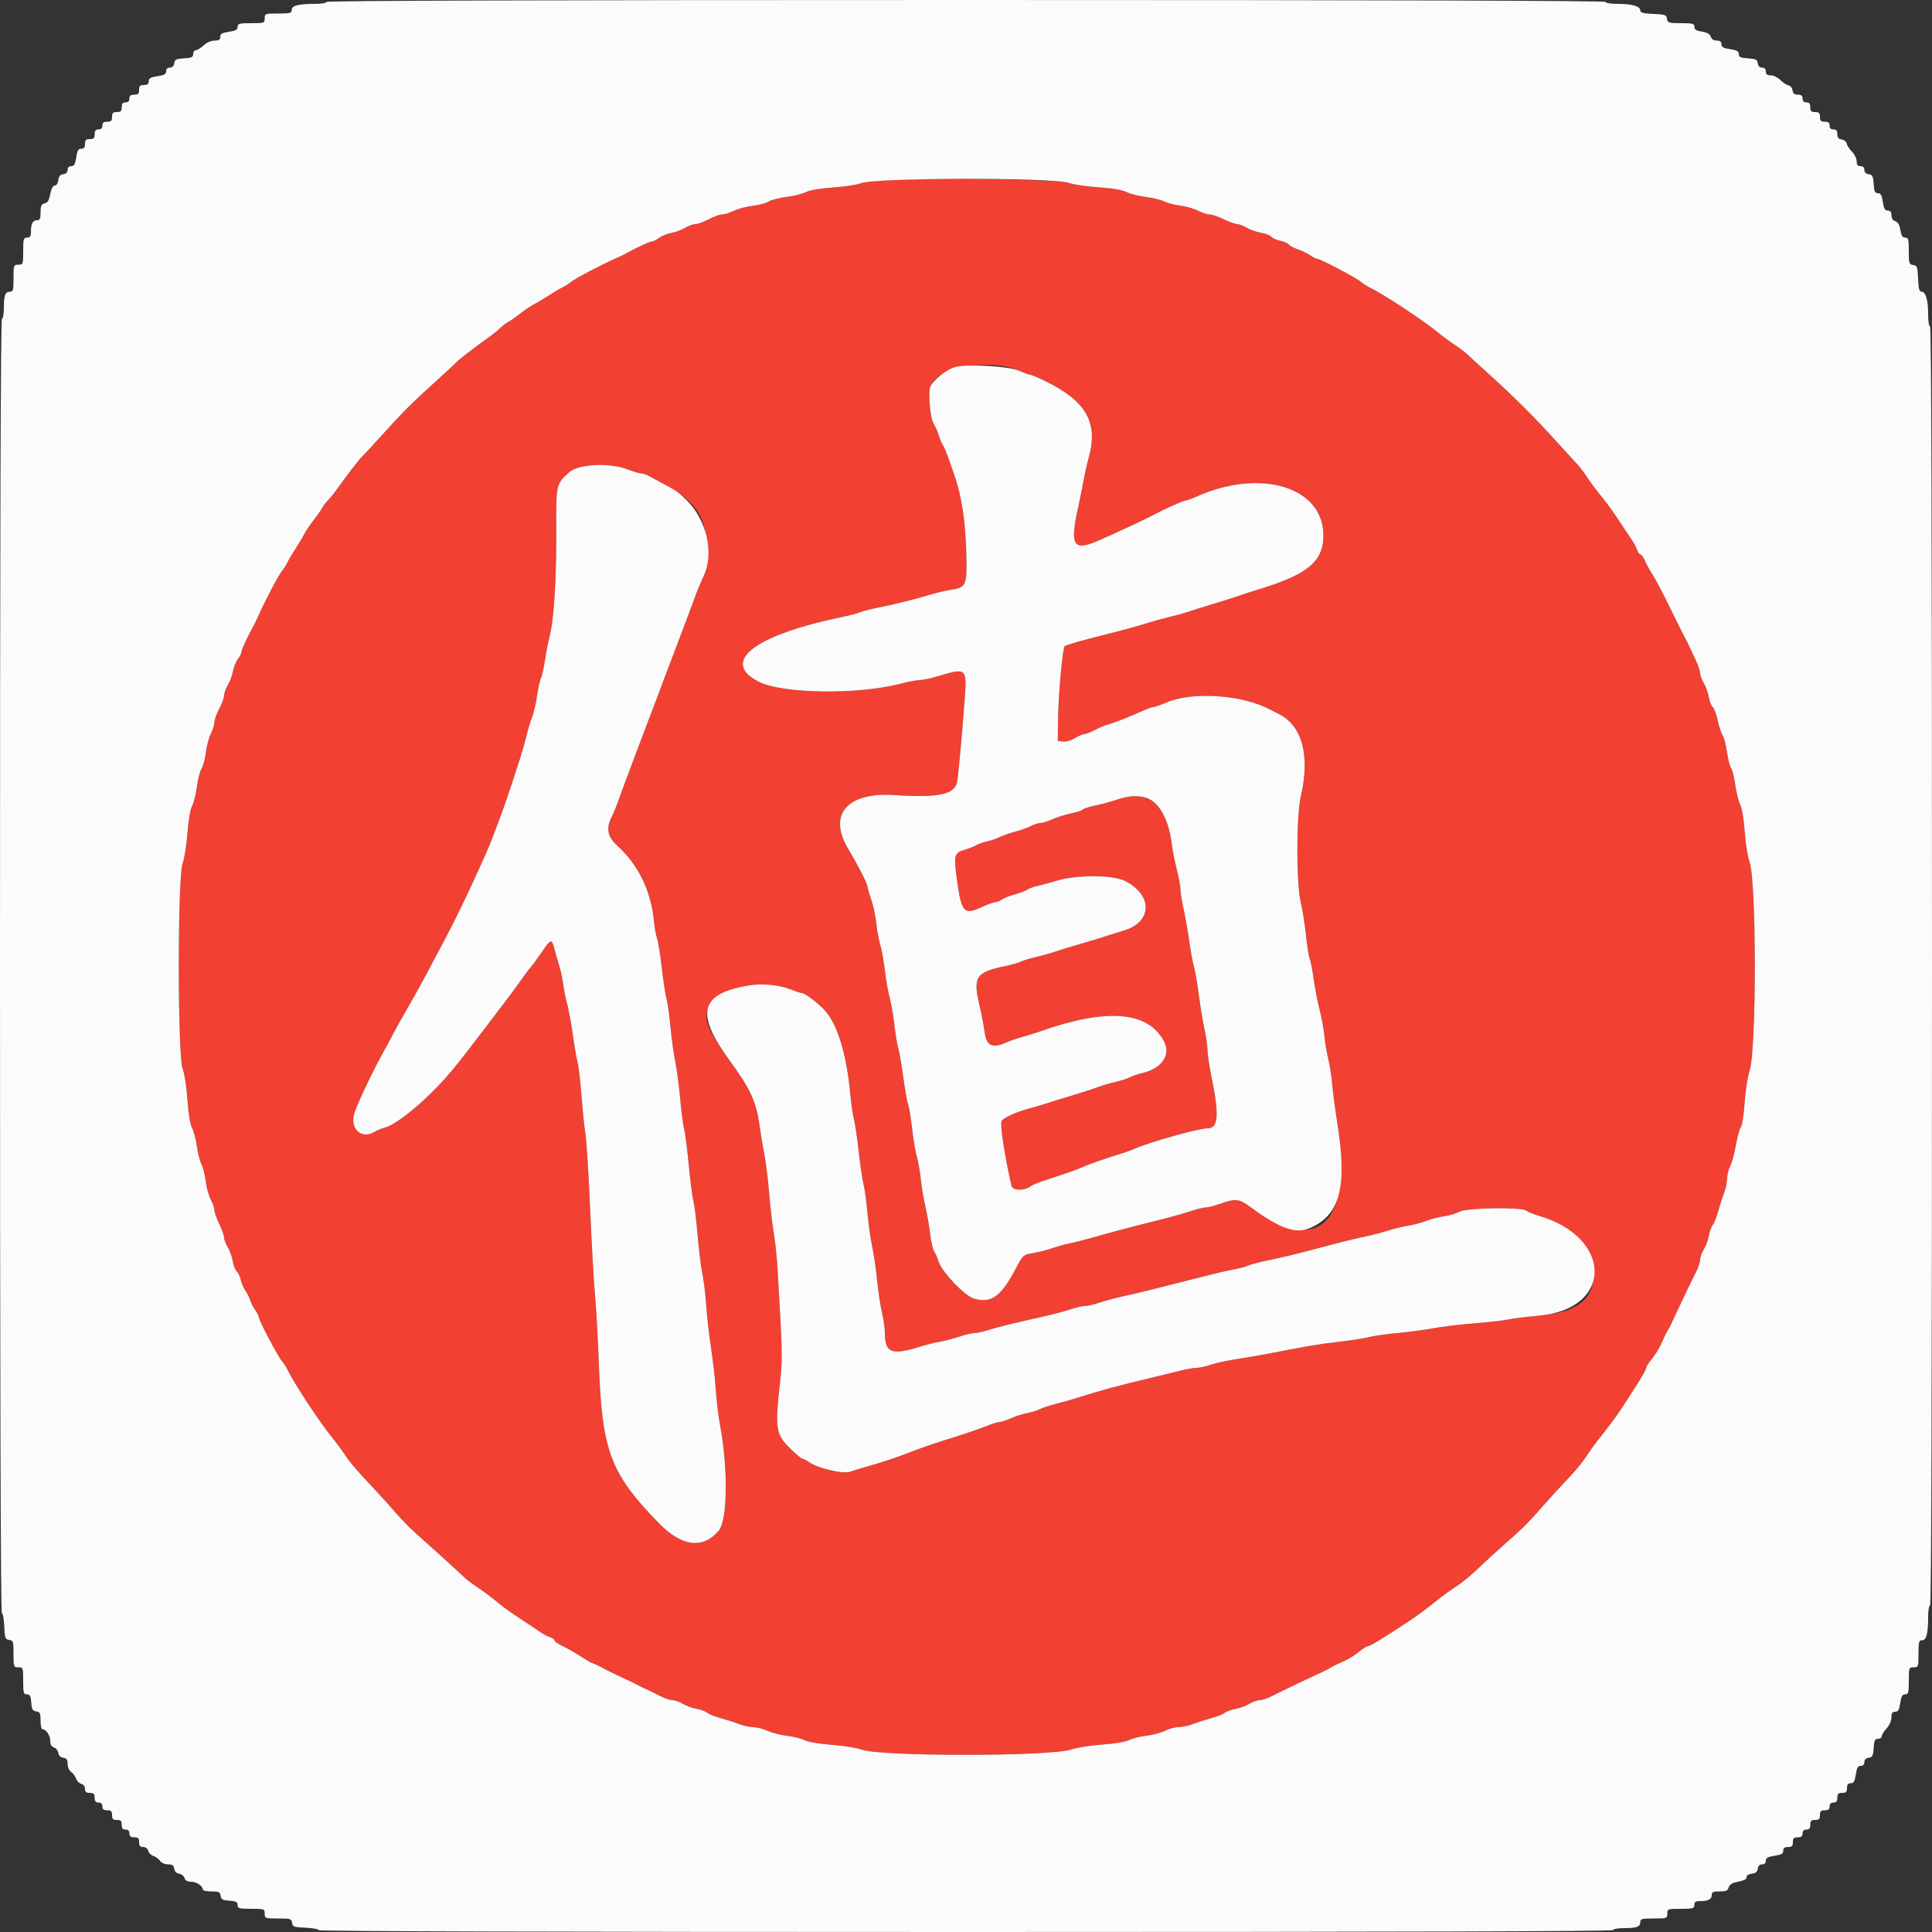 <svg id="svg" version="1.1" xmlns="http://www.w3.org/2000/svg" xmlns:xlink="http://www.w3.org/1999/xlink" width="48" height="48" viewBox="0 0 400 400"><rect x="0" y="0" width="400" height="400" fill="#333333" stroke="none"/><g id="svgg"><path id="path0" d="M187.000 37.174 C 182.047 37.336,178.982 37.608,178.200 37.955 C 177.540 38.248,174.999 38.631,172.553 38.806 C 169.806 39.003,167.626 39.373,166.851 39.774 C 166.161 40.130,164.361 40.577,162.852 40.767 C 161.342 40.957,159.678 41.387,159.153 41.724 C 158.629 42.060,157.120 42.463,155.800 42.619 C 154.480 42.775,152.732 43.240,151.916 43.652 C 151.100 44.063,150.018 44.400,149.513 44.400 C 149.007 44.400,147.748 44.850,146.715 45.400 C 145.682 45.950,144.445 46.400,143.966 46.400 C 143.486 46.400,142.533 46.745,141.847 47.166 C 141.161 47.588,139.880 48.064,139.000 48.224 C 138.120 48.385,136.971 48.850,136.446 49.258 C 135.921 49.666,135.246 50.000,134.946 50.000 C 134.485 50.000,131.830 51.232,129.600 52.480 C 129.270 52.665,128.370 53.099,127.600 53.445 C 123.914 55.103,119.038 57.682,118.072 58.486 C 117.703 58.793,116.950 59.263,116.400 59.529 C 115.850 59.795,114.590 60.543,113.600 61.191 C 112.610 61.840,111.260 62.644,110.600 62.979 C 109.940 63.314,108.590 64.221,107.600 64.994 C 106.610 65.768,105.530 66.522,105.200 66.670 C 104.870 66.819,104.211 67.314,103.735 67.770 C 103.259 68.227,102.449 68.906,101.935 69.281 C 97.249 72.692,95.276 74.207,94.564 74.940 C 94.104 75.413,92.034 77.328,89.964 79.197 C 85.246 83.454,83.454 85.246,79.197 89.964 C 77.328 92.034,75.413 94.104,74.940 94.564 C 74.207 95.276,72.692 97.249,69.281 101.935 C 68.906 102.449,68.227 103.259,67.770 103.735 C 67.314 104.211,66.819 104.870,66.670 105.200 C 66.522 105.530,65.768 106.610,64.994 107.600 C 64.221 108.590,63.314 109.940,62.979 110.600 C 62.644 111.260,61.840 112.610,61.191 113.600 C 60.543 114.590,59.795 115.850,59.529 116.400 C 59.263 116.950,58.793 117.703,58.486 118.072 C 57.682 119.038,55.103 123.914,53.445 127.600 C 53.099 128.370,52.665 129.270,52.480 129.600 C 51.232 131.830,50.000 134.485,50.000 134.946 C 50.000 135.246,49.666 135.921,49.258 136.446 C 48.850 136.971,48.385 138.120,48.224 139.000 C 48.064 139.880,47.588 141.161,47.166 141.847 C 46.745 142.533,46.400 143.486,46.400 143.966 C 46.400 144.445,45.950 145.682,45.400 146.715 C 44.850 147.748,44.400 149.007,44.400 149.513 C 44.400 150.018,44.063 151.100,43.652 151.916 C 43.240 152.732,42.775 154.480,42.619 155.800 C 42.463 157.120,42.060 158.629,41.724 159.153 C 41.387 159.678,40.957 161.342,40.767 162.852 C 40.577 164.361,40.130 166.161,39.774 166.851 C 39.374 167.623,39.000 169.816,38.801 172.553 C 38.623 174.999,38.171 177.810,37.798 178.800 C 36.763 181.543,36.761 218.483,37.796 221.200 C 38.188 222.231,38.616 224.981,38.798 227.637 C 38.996 230.545,39.353 232.736,39.755 233.514 C 40.108 234.196,40.561 235.910,40.761 237.324 C 40.961 238.738,41.389 240.413,41.711 241.047 C 42.034 241.681,42.428 243.267,42.587 244.572 C 42.746 245.876,43.219 247.584,43.638 248.366 C 44.057 249.148,44.402 250.151,44.404 250.594 C 44.406 251.037,44.850 252.300,45.391 253.400 C 45.932 254.500,46.381 255.760,46.389 256.200 C 46.397 256.640,46.741 257.555,47.155 258.233 C 47.569 258.912,48.032 260.206,48.185 261.110 C 48.338 262.014,48.707 262.957,49.006 263.205 C 49.304 263.452,49.673 264.228,49.824 264.928 C 49.976 265.627,50.413 266.650,50.797 267.200 C 51.181 267.750,51.632 268.650,51.800 269.200 C 51.968 269.750,52.441 270.678,52.852 271.262 C 53.264 271.846,53.600 272.523,53.600 272.767 C 53.600 273.375,57.523 280.808,58.367 281.800 C 58.741 282.240,59.266 283.050,59.533 283.600 C 60.912 286.436,66.146 294.418,68.582 297.400 C 69.481 298.500,70.753 300.206,71.408 301.192 C 72.582 302.957,73.856 304.437,77.800 308.617 C 78.900 309.783,80.784 311.876,81.987 313.268 C 83.190 314.661,85.080 316.593,86.187 317.562 C 88.564 319.644,94.975 325.454,96.166 326.606 C 96.625 327.050,97.810 327.946,98.800 328.598 C 99.790 329.250,101.500 330.516,102.600 331.412 C 104.654 333.084,105.032 333.355,108.800 335.851 C 110.010 336.652,111.453 337.618,112.008 337.998 C 112.562 338.377,113.417 338.815,113.908 338.971 C 114.398 339.126,114.800 339.428,114.800 339.641 C 114.800 339.854,115.565 340.384,116.500 340.818 C 117.435 341.253,119.010 342.144,120.000 342.798 C 120.990 343.452,122.070 344.095,122.400 344.226 C 123.453 344.646,124.582 345.183,125.200 345.560 C 125.530 345.761,127.060 346.506,128.600 347.216 C 130.140 347.926,131.670 348.664,132.000 348.856 C 132.330 349.049,133.050 349.401,133.600 349.639 C 134.150 349.877,135.437 350.505,136.459 351.036 C 137.481 351.566,138.720 352.000,139.212 352.000 C 139.703 352.000,140.667 352.338,141.353 352.751 C 142.039 353.165,143.320 353.630,144.200 353.785 C 145.080 353.941,146.070 354.304,146.400 354.593 C 146.730 354.883,147.990 355.390,149.200 355.721 C 150.410 356.052,152.120 356.603,153.000 356.944 C 153.880 357.286,155.195 357.573,155.922 357.582 C 156.649 357.592,157.999 357.938,158.922 358.352 C 159.845 358.765,161.680 359.234,163.000 359.393 C 164.319 359.552,165.935 359.959,166.589 360.298 C 167.282 360.656,169.621 361.050,172.189 361.241 C 174.615 361.421,177.410 361.871,178.400 362.240 C 182.297 363.693,217.627 363.673,221.767 362.215 C 222.848 361.835,225.728 361.378,228.167 361.202 C 230.813 361.010,233.089 360.628,233.814 360.254 C 234.482 359.909,236.102 359.504,237.414 359.353 C 238.726 359.202,240.427 358.746,241.194 358.339 C 241.961 357.933,243.221 357.592,243.994 357.582 C 244.767 357.573,246.120 357.286,247.000 356.944 C 247.880 356.603,249.590 356.052,250.800 355.721 C 252.010 355.390,253.270 354.890,253.600 354.610 C 253.930 354.330,254.920 353.973,255.800 353.817 C 256.680 353.661,257.961 353.188,258.647 352.766 C 259.333 352.345,260.299 352.000,260.793 352.000 C 261.287 352.000,262.346 351.660,263.146 351.244 C 264.500 350.539,271.743 347.079,274.000 346.058 C 274.550 345.809,275.270 345.429,275.600 345.213 C 275.930 344.996,276.830 344.549,277.600 344.218 C 279.216 343.523,280.142 342.958,281.728 341.700 C 282.351 341.205,283.052 340.800,283.286 340.800 C 283.519 340.800,284.906 340.035,286.368 339.100 C 287.831 338.165,289.309 337.220,289.654 337.000 C 292.383 335.258,294.156 334.002,296.372 332.242 C 297.787 331.119,299.337 329.930,299.818 329.600 C 300.299 329.270,301.392 328.523,302.246 327.939 C 303.101 327.356,304.898 325.826,306.241 324.539 C 307.583 323.253,310.013 321.031,311.641 319.602 C 315.336 316.358,316.358 315.336,319.602 311.641 C 321.031 310.013,323.253 307.583,324.539 306.241 C 325.826 304.898,327.356 303.101,327.939 302.246 C 328.523 301.392,329.270 300.299,329.600 299.818 C 329.930 299.337,331.119 297.787,332.242 296.372 C 334.002 294.156,335.258 292.383,337.000 289.654 C 337.220 289.309,338.165 287.831,339.100 286.368 C 340.035 284.906,340.800 283.519,340.800 283.286 C 340.800 283.052,341.205 282.351,341.700 281.728 C 342.958 280.142,343.523 279.216,344.218 277.600 C 344.549 276.830,344.996 275.930,345.213 275.600 C 345.429 275.270,345.809 274.550,346.058 274.000 C 347.079 271.743,350.539 264.500,351.244 263.146 C 351.660 262.346,352.000 261.287,352.000 260.793 C 352.000 260.299,352.345 259.333,352.766 258.647 C 353.188 257.961,353.661 256.680,353.817 255.800 C 353.973 254.920,354.330 253.930,354.610 253.600 C 354.890 253.270,355.390 252.010,355.721 250.800 C 356.052 249.590,356.603 247.880,356.944 247.000 C 357.286 246.120,357.574 244.770,357.585 244.000 C 357.596 243.230,357.885 242.062,358.228 241.405 C 358.571 240.748,359.097 238.802,359.397 237.080 C 359.698 235.358,360.159 233.690,360.422 233.373 C 360.686 233.056,361.041 230.757,361.212 228.265 C 361.383 225.773,361.835 222.848,362.215 221.767 C 363.684 217.595,363.682 182.335,362.213 178.400 C 361.843 177.410,361.399 174.615,361.227 172.189 C 361.039 169.555,360.662 167.293,360.289 166.571 C 359.945 165.907,359.483 164.057,359.262 162.459 C 359.040 160.861,358.654 159.306,358.403 159.004 C 358.153 158.702,357.774 157.233,357.563 155.741 C 357.352 154.248,356.934 152.654,356.635 152.198 C 356.336 151.741,355.881 150.354,355.624 149.115 C 355.367 147.875,354.910 146.657,354.609 146.408 C 354.309 146.158,353.938 145.214,353.785 144.310 C 353.632 143.406,353.169 142.112,352.755 141.433 C 352.341 140.755,352.002 139.843,352.001 139.406 C 352.001 138.969,351.572 137.709,351.049 136.606 C 350.525 135.503,349.897 134.150,349.652 133.600 C 349.406 133.050,349.040 132.330,348.838 132.000 C 348.636 131.670,347.262 128.916,345.785 125.881 C 344.307 122.845,342.669 119.729,342.144 118.955 C 341.619 118.182,340.931 116.930,340.615 116.174 C 340.299 115.418,339.864 114.800,339.647 114.800 C 339.431 114.800,339.126 114.398,338.971 113.908 C 338.815 113.417,338.379 112.562,338.001 112.008 C 337.624 111.453,336.974 110.478,336.557 109.840 C 336.141 109.203,335.530 108.284,335.200 107.800 C 334.870 107.316,334.250 106.397,333.822 105.760 C 333.395 105.122,332.311 103.700,331.414 102.600 C 330.517 101.500,329.250 99.790,328.598 98.800 C 327.946 97.810,327.050 96.624,326.606 96.165 C 326.163 95.706,324.272 93.636,322.405 91.565 C 318.065 86.751,313.201 81.892,308.425 77.596 C 306.348 75.728,304.278 73.837,303.825 73.394 C 303.371 72.950,302.190 72.054,301.200 71.402 C 300.210 70.750,298.500 69.481,297.400 68.582 C 294.418 66.146,286.436 60.912,283.600 59.533 C 283.050 59.266,282.240 58.741,281.800 58.367 C 280.808 57.523,273.375 53.600,272.767 53.600 C 272.523 53.600,271.846 53.265,271.262 52.856 C 270.678 52.446,269.539 51.897,268.732 51.635 C 267.925 51.373,267.063 50.917,266.818 50.621 C 266.572 50.326,265.766 49.970,265.026 49.831 C 264.286 49.692,263.472 49.328,263.217 49.021 C 262.962 48.714,261.999 48.339,261.077 48.189 C 260.155 48.039,258.839 47.574,258.153 47.158 C 257.467 46.741,256.567 46.398,256.153 46.396 C 255.739 46.394,254.500 45.950,253.400 45.409 C 252.300 44.868,250.988 44.419,250.484 44.413 C 249.980 44.406,248.881 44.050,248.042 43.621 C 247.203 43.193,245.545 42.719,244.358 42.567 C 243.171 42.415,241.674 42.025,241.031 41.699 C 240.387 41.374,238.677 40.958,237.231 40.775 C 235.784 40.593,233.986 40.136,233.235 39.760 C 232.356 39.320,230.295 38.972,227.435 38.780 C 224.996 38.617,222.280 38.220,221.400 37.898 C 219.490 37.199,199.272 36.774,187.000 37.174 M210.992 76.755 C 212.042 77.220,213.090 77.600,213.319 77.600 C 213.549 77.600,214.921 78.177,216.368 78.882 C 224.916 83.044,227.426 87.475,225.394 94.813 C 225.061 96.016,224.596 98.080,224.360 99.400 C 224.124 100.720,223.575 103.427,223.140 105.416 C 221.494 112.940,222.259 114.155,227.277 111.986 C 230.324 110.668,237.288 107.438,238.500 106.780 C 240.854 105.502,245.058 103.600,245.529 103.600 C 245.776 103.600,246.748 103.254,247.689 102.832 C 260.997 96.856,274.000 100.814,274.000 110.841 C 274.000 116.293,270.704 118.992,260.200 122.141 C 259.320 122.405,257.790 122.905,256.800 123.253 C 255.810 123.600,253.380 124.374,251.400 124.971 C 249.420 125.569,246.990 126.328,246.000 126.659 C 245.010 126.990,243.210 127.489,242.000 127.769 C 240.790 128.048,238.900 128.566,237.800 128.919 C 235.658 129.607,232.802 130.386,228.000 131.592 C 224.160 132.556,220.887 133.499,220.459 133.763 C 220.004 134.044,219.127 143.579,219.057 149.000 L 219.000 153.400 220.108 153.527 C 220.731 153.599,221.804 153.292,222.556 152.827 C 223.292 152.372,224.150 152.000,224.463 152.000 C 224.775 152.000,225.744 151.623,226.615 151.161 C 227.487 150.700,228.740 150.177,229.400 149.999 C 230.697 149.650,234.009 148.346,236.644 147.148 C 237.548 146.736,238.498 146.400,238.756 146.400 C 239.013 146.400,240.261 145.964,241.528 145.430 C 247.002 143.126,257.214 143.835,263.000 146.921 C 263.440 147.155,264.284 147.592,264.877 147.891 C 269.635 150.296,271.265 156.530,269.317 164.874 C 268.371 168.927,268.367 182.982,269.311 186.830 C 269.666 188.276,270.142 191.268,270.368 193.479 C 270.595 195.689,270.952 197.947,271.161 198.497 C 271.370 199.048,271.750 201.006,272.005 202.849 C 272.260 204.692,272.797 207.460,273.199 209.000 C 273.600 210.540,274.045 212.970,274.187 214.400 C 274.330 215.830,274.695 217.990,274.998 219.200 C 275.302 220.410,275.667 222.750,275.809 224.400 C 275.951 226.050,276.416 229.599,276.843 232.286 C 280.167 253.223,273.023 260.253,258.917 249.925 C 256.530 248.177,255.836 248.096,252.696 249.200 C 251.444 249.640,250.056 250.000,249.612 250.000 C 249.167 250.000,247.767 250.341,246.502 250.757 C 244.298 251.482,242.660 251.924,236.000 253.590 C 232.663 254.425,229.497 255.278,225.600 256.392 C 224.170 256.801,222.370 257.251,221.600 257.391 C 220.830 257.531,219.210 257.977,218.000 258.383 C 216.790 258.789,214.902 259.274,213.805 259.460 C 211.818 259.798,211.802 259.813,210.205 262.831 C 207.206 268.494,205.172 269.918,201.605 268.849 C 199.712 268.282,195.054 263.388,194.344 261.221 C 194.088 260.440,193.653 259.440,193.377 259.000 C 193.101 258.560,192.750 257.030,192.597 255.600 C 192.443 254.170,191.992 251.560,191.595 249.800 C 191.198 248.040,190.759 245.430,190.620 244.000 C 190.481 242.570,190.116 240.500,189.809 239.400 C 189.503 238.300,189.061 235.659,188.827 233.530 C 188.594 231.402,188.230 229.205,188.018 228.648 C 187.806 228.090,187.361 225.602,187.029 223.117 C 186.697 220.633,186.238 217.970,186.009 217.200 C 185.779 216.430,185.407 214.187,185.182 212.215 C 184.957 210.243,184.519 207.723,184.208 206.615 C 183.898 205.507,183.453 202.980,183.220 201.000 C 182.986 199.020,182.550 196.590,182.251 195.600 C 181.952 194.610,181.578 192.582,181.421 191.094 C 181.264 189.605,180.790 187.405,180.367 186.204 C 179.945 185.003,179.596 183.790,179.591 183.510 C 179.581 182.922,177.635 179.127,175.603 175.733 C 171.354 168.635,175.384 163.963,185.200 164.609 C 194.306 165.207,197.667 164.501,198.158 161.885 C 198.391 160.646,199.150 152.472,199.661 145.696 C 200.234 138.111,200.305 138.183,194.058 140.043 C 192.660 140.459,191.029 140.800,190.433 140.800 C 189.838 140.800,188.012 141.147,186.375 141.571 C 177.555 143.855,162.035 143.641,157.134 141.167 C 149.016 137.069,156.067 131.536,174.200 127.777 C 175.740 127.457,177.496 126.995,178.103 126.748 C 178.709 126.502,180.419 126.065,181.903 125.778 C 185.054 125.167,188.750 124.247,192.400 123.165 C 193.830 122.741,195.776 122.281,196.723 122.142 C 200.041 121.657,200.218 121.272,200.073 114.885 C 199.915 107.964,199.097 102.589,197.536 98.200 C 197.301 97.540,196.770 96.029,196.356 94.843 C 195.942 93.657,195.446 92.487,195.254 92.243 C 195.062 91.999,194.674 91.080,194.391 90.200 C 194.109 89.320,193.612 88.189,193.285 87.687 C 192.631 86.681,192.152 81.844,192.550 80.258 C 193.581 76.147,204.800 74.016,210.992 76.755 M130.000 97.200 C 131.116 97.640,132.338 98.003,132.715 98.006 C 133.092 98.009,133.850 98.266,134.400 98.576 C 134.950 98.886,136.120 99.517,137.000 99.979 C 143.813 103.552,146.097 106.762,146.324 113.085 C 146.465 116.991,146.379 117.793,145.666 119.285 C 145.215 120.228,144.549 121.810,144.186 122.800 C 142.705 126.836,141.214 130.795,138.952 136.698 C 138.382 138.184,137.583 140.300,137.176 141.400 C 136.457 143.343,135.596 145.616,133.386 151.400 C 132.798 152.940,131.983 155.100,131.576 156.200 C 131.169 157.300,130.359 159.460,129.776 161.000 C 129.193 162.540,128.393 164.720,127.997 165.845 C 127.601 166.970,126.990 168.447,126.638 169.126 C 125.439 171.445,125.775 173.253,127.736 175.028 C 132.161 179.033,134.774 184.392,135.399 190.737 C 135.536 192.133,135.822 193.732,136.035 194.292 C 136.248 194.851,136.686 197.579,137.010 200.354 C 137.333 203.129,137.778 206.025,137.997 206.790 C 138.216 207.554,138.582 210.164,138.809 212.590 C 139.036 215.015,139.485 218.260,139.806 219.800 C 140.127 221.340,140.582 224.760,140.817 227.400 C 141.052 230.040,141.419 232.866,141.632 233.680 C 141.845 234.494,142.281 237.878,142.600 241.200 C 142.919 244.522,143.357 247.906,143.573 248.720 C 143.789 249.534,144.168 252.630,144.415 255.600 C 144.662 258.570,145.106 262.170,145.403 263.600 C 145.699 265.030,146.060 268.000,146.205 270.200 C 146.349 272.400,146.799 276.360,147.204 279.000 C 147.608 281.640,148.059 285.600,148.205 287.800 C 148.351 290.000,148.724 293.145,149.033 294.788 C 150.791 304.135,150.654 314.828,148.747 316.999 C 145.427 320.780,141.116 320.194,136.369 315.315 C 126.421 305.090,124.669 300.484,124.003 282.800 C 123.783 276.970,123.419 270.382,123.194 268.159 C 122.969 265.936,122.523 258.106,122.204 250.759 C 121.885 243.412,121.447 236.320,121.231 235.000 C 121.015 233.680,120.643 230.080,120.405 227.000 C 120.167 223.920,119.797 220.745,119.582 219.944 C 119.368 219.143,118.920 216.546,118.587 214.174 C 118.254 211.801,117.730 208.947,117.422 207.830 C 117.115 206.714,116.749 204.900,116.610 203.800 C 116.471 202.700,116.107 200.990,115.801 200.000 C 115.495 199.010,115.047 197.435,114.807 196.500 C 114.241 194.302,114.037 194.349,112.184 197.100 C 111.332 198.365,110.357 199.702,110.017 200.071 C 109.678 200.439,108.950 201.392,108.400 202.187 C 107.437 203.579,105.861 205.725,104.572 207.400 C 104.233 207.840,102.571 210.025,100.878 212.256 C 94.164 221.103,92.484 223.130,89.157 226.400 C 85.383 230.110,81.463 233.030,79.714 233.436 C 79.101 233.579,78.185 233.954,77.678 234.271 C 74.842 236.043,72.308 233.713,73.404 230.343 C 74.093 228.226,77.417 221.283,79.601 217.400 C 80.219 216.300,81.091 214.680,81.537 213.800 C 81.983 212.920,83.241 210.670,84.331 208.800 C 85.422 206.930,87.075 203.960,88.006 202.200 C 88.936 200.440,90.565 197.380,91.625 195.400 C 94.160 190.664,96.396 186.062,99.495 179.200 C 101.398 174.988,101.270 175.304,103.855 168.400 C 104.391 166.970,105.352 164.180,105.992 162.200 C 106.632 160.220,107.448 157.700,107.806 156.600 C 108.164 155.500,108.719 153.520,109.038 152.200 C 109.357 150.880,109.876 149.170,110.191 148.400 C 110.507 147.630,110.957 145.674,111.193 144.053 C 111.429 142.433,111.792 140.789,112.000 140.400 C 112.208 140.011,112.577 138.367,112.820 136.747 C 113.063 135.126,113.525 132.757,113.846 131.483 C 114.705 128.077,115.213 119.772,115.165 109.888 C 115.119 100.203,115.120 100.195,117.936 97.706 C 119.820 96.041,126.363 95.766,130.000 97.200 M231.200 165.574 C 229.990 165.985,227.968 166.531,226.707 166.788 C 225.446 167.044,224.318 167.410,224.200 167.600 C 224.082 167.790,222.983 168.154,221.756 168.409 C 220.530 168.664,218.778 169.212,217.863 169.627 C 216.949 170.043,215.840 170.387,215.400 170.394 C 214.960 170.400,214.060 170.687,213.400 171.032 C 212.740 171.377,211.275 171.901,210.145 172.196 C 209.015 172.491,207.575 172.996,206.945 173.318 C 206.315 173.640,205.170 174.033,204.400 174.191 C 203.630 174.349,202.640 174.696,202.200 174.962 C 201.760 175.228,200.637 175.667,199.704 175.938 C 197.531 176.568,197.411 177.083,198.176 182.511 C 199.079 188.922,199.627 189.495,203.242 187.812 C 204.429 187.260,205.675 186.806,206.011 186.804 C 206.347 186.802,206.982 186.548,207.423 186.239 C 207.863 185.931,209.028 185.466,210.012 185.207 C 210.995 184.947,212.163 184.503,212.606 184.220 C 213.049 183.937,214.039 183.576,214.806 183.418 C 215.573 183.260,217.370 182.775,218.800 182.341 C 222.963 181.076,230.376 181.108,232.937 182.401 C 238.751 185.336,238.584 190.951,232.633 192.672 C 231.735 192.932,230.190 193.417,229.200 193.750 C 228.210 194.083,225.780 194.823,223.800 195.394 C 221.820 195.965,219.390 196.709,218.400 197.046 C 217.410 197.384,215.610 197.885,214.400 198.161 C 213.190 198.436,211.840 198.853,211.400 199.086 C 210.960 199.319,209.524 199.732,208.208 200.003 C 202.070 201.266,201.415 202.217,202.747 207.936 C 203.191 209.841,203.699 212.480,203.877 213.800 C 204.249 216.561,205.470 217.111,208.367 215.825 C 209.155 215.475,210.700 214.942,211.800 214.640 C 212.900 214.337,214.340 213.897,215.000 213.661 C 229.076 208.623,237.772 209.299,241.035 215.684 C 242.469 218.491,240.428 221.327,236.340 222.208 C 235.603 222.366,234.523 222.740,233.941 223.037 C 233.358 223.335,232.008 223.770,230.941 224.003 C 229.873 224.237,228.100 224.765,227.000 225.177 C 225.900 225.588,223.380 226.402,221.400 226.984 C 219.420 227.567,217.260 228.235,216.600 228.469 C 215.940 228.702,214.410 229.154,213.200 229.473 C 210.358 230.223,207.622 231.476,207.365 232.148 C 207.031 233.018,207.980 239.196,209.424 245.548 C 209.653 246.555,212.245 246.559,213.457 245.553 C 213.730 245.326,214.999 244.805,216.277 244.394 C 220.086 243.169,223.348 242.025,224.200 241.614 C 225.237 241.114,229.302 239.687,231.600 239.016 C 232.590 238.727,234.030 238.213,234.800 237.875 C 238.050 236.446,248.193 233.604,250.051 233.601 C 252.278 233.598,252.460 230.771,250.761 222.600 C 250.349 220.620,250.006 218.280,249.998 217.400 C 249.990 216.520,249.720 214.630,249.399 213.200 C 249.078 211.770,248.541 208.530,248.206 206.000 C 247.871 203.471,247.420 200.861,247.204 200.200 C 246.988 199.540,246.543 197.110,246.214 194.800 C 245.885 192.490,245.346 189.430,245.016 188.000 C 244.687 186.570,244.413 184.849,244.408 184.175 C 244.404 183.502,244.056 181.612,243.636 179.975 C 243.216 178.339,242.757 176.010,242.615 174.800 C 241.634 166.439,237.793 163.335,231.200 165.574 M163.674 204.831 C 164.705 205.254,165.752 205.600,166.001 205.600 C 166.597 205.600,169.098 207.448,170.576 208.980 C 173.280 211.786,175.222 217.941,176.008 226.200 C 176.238 228.620,176.597 231.140,176.805 231.800 C 177.013 232.460,177.453 235.430,177.783 238.400 C 178.113 241.370,178.558 244.398,178.772 245.128 C 178.986 245.859,179.352 248.513,179.586 251.027 C 179.820 253.541,180.267 256.724,180.579 258.099 C 180.891 259.475,181.345 262.580,181.588 265.000 C 181.831 267.420,182.290 270.480,182.609 271.800 C 182.927 273.120,183.190 274.938,183.194 275.840 C 183.210 280.142,184.532 280.667,190.600 278.784 C 191.920 278.374,193.720 277.925,194.600 277.785 C 195.480 277.645,197.236 277.186,198.502 276.765 C 199.767 276.344,201.224 276.000,201.738 276.000 C 202.252 276.000,203.556 275.715,204.636 275.368 C 206.534 274.757,209.574 274.012,216.500 272.461 C 218.315 272.055,220.661 271.425,221.714 271.061 C 222.767 270.698,224.065 270.400,224.600 270.400 C 225.135 270.400,226.433 270.102,227.486 269.739 C 228.539 269.375,230.840 268.760,232.600 268.372 C 234.360 267.984,236.610 267.456,237.600 267.198 C 238.590 266.941,241.200 266.284,243.400 265.739 C 245.600 265.194,248.750 264.397,250.400 263.968 C 252.050 263.539,254.313 263.022,255.429 262.818 C 256.545 262.614,257.895 262.256,258.429 262.021 C 258.963 261.786,260.660 261.333,262.200 261.016 C 265.397 260.355,268.955 259.494,273.000 258.400 C 276.771 257.380,280.577 256.442,283.000 255.935 C 284.100 255.705,286.080 255.182,287.400 254.774 C 288.720 254.365,290.610 253.908,291.600 253.759 C 292.590 253.609,294.210 253.176,295.200 252.796 C 296.190 252.417,297.898 251.975,298.995 251.815 C 300.092 251.654,301.532 251.225,302.195 250.861 C 303.680 250.047,315.086 249.880,316.039 250.659 C 316.347 250.912,317.500 251.384,318.600 251.709 C 324.505 253.453,329.352 257.946,329.844 262.132 C 330.599 268.556,327.216 271.645,318.596 272.400 C 316.041 272.624,313.189 272.978,312.257 273.187 C 311.326 273.396,308.141 273.757,305.182 273.990 C 302.222 274.222,298.450 274.672,296.800 274.990 C 295.150 275.307,291.820 275.755,289.400 275.986 C 286.980 276.217,284.319 276.594,283.487 276.825 C 282.655 277.056,279.865 277.492,277.287 277.794 C 272.899 278.309,271.096 278.611,262.700 280.240 C 260.885 280.592,257.863 281.112,255.985 281.395 C 254.107 281.679,251.716 282.201,250.671 282.555 C 249.627 282.910,248.283 283.203,247.686 283.206 C 247.089 283.210,245.520 283.489,244.200 283.828 C 242.880 284.166,240.360 284.782,238.600 285.196 C 231.758 286.807,227.819 287.873,223.000 289.417 C 221.900 289.769,219.936 290.325,218.636 290.651 C 217.336 290.978,215.806 291.481,215.236 291.769 C 214.666 292.057,213.480 292.423,212.600 292.583 C 211.720 292.742,210.245 293.216,209.322 293.636 C 208.399 294.056,207.352 294.400,206.996 294.400 C 206.640 294.400,205.505 294.741,204.474 295.157 C 202.673 295.885,199.407 296.994,195.600 298.170 C 193.187 298.916,190.192 299.963,188.000 300.827 C 185.531 301.800,182.687 302.740,179.600 303.604 C 178.170 304.004,176.565 304.497,176.032 304.700 C 174.621 305.236,169.394 304.029,167.538 302.738 C 166.954 302.332,166.315 302.000,166.117 302.000 C 165.920 302.000,164.826 301.087,163.687 299.972 C 160.536 296.887,160.396 295.894,161.605 285.200 C 161.907 282.524,161.911 279.211,161.619 274.000 C 161.391 269.930,161.104 264.800,160.980 262.600 C 160.857 260.400,160.501 257.070,160.190 255.200 C 159.878 253.330,159.449 249.602,159.235 246.916 C 159.021 244.230,158.571 240.630,158.235 238.916 C 157.900 237.202,157.455 234.540,157.247 233.000 C 156.582 228.082,155.347 225.409,150.979 219.445 C 145.917 212.534,145.219 210.019,147.589 207.248 C 150.303 204.074,158.740 202.807,163.674 204.831 " stroke="none" fill="#f24033" fill-rule="evenodd"></path><path id="path1" d="M67.600 0.400 C 67.600 0.621,66.550 0.800,65.250 0.800 C 61.788 0.800,60.400 1.158,60.400 2.050 C 60.400 2.712,60.071 2.800,57.600 2.800 C 54.880 2.800,54.800 2.829,54.800 3.800 C 54.800 4.771,54.720 4.800,52.000 4.800 C 49.523 4.800,49.200 4.887,49.200 5.555 C 49.200 6.142,48.802 6.369,47.400 6.579 C 45.978 6.792,45.600 7.012,45.600 7.625 C 45.600 8.216,45.321 8.400,44.421 8.400 C 43.717 8.400,42.806 8.803,42.162 9.400 C 41.569 9.950,40.839 10.400,40.542 10.400 C 40.244 10.400,40.000 10.750,40.000 11.178 C 40.000 11.823,39.674 11.977,38.100 12.078 C 36.479 12.182,36.181 12.332,36.072 13.100 C 35.990 13.678,35.668 14.000,35.172 14.000 C 34.682 14.000,34.400 14.276,34.400 14.755 C 34.400 15.342,34.002 15.569,32.600 15.779 C 31.178 15.992,30.800 16.212,30.800 16.825 C 30.800 17.385,30.523 17.600,29.800 17.600 C 29.000 17.600,28.800 17.800,28.800 18.600 C 28.800 19.400,28.600 19.600,27.800 19.600 C 27.067 19.600,26.800 19.813,26.800 20.400 C 26.800 20.933,26.533 21.200,26.000 21.200 C 25.413 21.200,25.200 21.467,25.200 22.200 C 25.200 23.000,25.000 23.200,24.200 23.200 C 23.400 23.200,23.200 23.400,23.200 24.200 C 23.200 25.000,23.000 25.200,22.200 25.200 C 21.467 25.200,21.200 25.413,21.200 26.000 C 21.200 26.533,20.933 26.800,20.400 26.800 C 19.813 26.800,19.600 27.067,19.600 27.800 C 19.600 28.600,19.400 28.800,18.600 28.800 C 17.800 28.800,17.600 29.000,17.600 29.800 C 17.600 30.523,17.385 30.800,16.825 30.800 C 16.212 30.800,15.992 31.178,15.779 32.600 C 15.569 34.002,15.342 34.400,14.755 34.400 C 14.276 34.400,14.000 34.682,14.000 35.172 C 14.000 35.668,13.678 35.990,13.100 36.072 C 12.456 36.164,12.164 36.512,12.073 37.300 C 12.002 37.922,11.701 38.400,11.381 38.400 C 11.070 38.400,10.705 38.895,10.570 39.500 C 10.084 41.684,9.962 41.917,9.187 42.119 C 8.566 42.282,8.400 42.671,8.400 43.963 C 8.400 45.302,8.262 45.600,7.643 45.600 C 6.781 45.600,6.400 46.345,6.400 48.033 C 6.400 48.933,6.217 49.200,5.600 49.200 C 4.876 49.200,4.800 49.467,4.800 52.000 C 4.800 54.720,4.771 54.800,3.800 54.800 C 2.829 54.800,2.800 54.880,2.800 57.600 C 2.800 60.081,2.714 60.400,2.043 60.400 C 1.072 60.400,0.800 61.151,0.800 63.833 C 0.800 65.025,0.620 66.000,0.400 66.000 C 0.134 66.000,0.000 110.933,0.000 200.000 C 0.000 284.790,0.140 334.000,0.382 334.000 C 0.592 334.000,0.817 335.215,0.882 336.700 C 0.989 339.153,1.082 339.412,1.900 339.528 C 2.734 339.646,2.800 339.858,2.800 342.428 C 2.800 345.118,2.830 345.200,3.800 345.200 C 4.771 345.200,4.800 345.280,4.800 348.000 C 4.800 350.506,4.882 350.800,5.577 350.800 C 6.205 350.800,6.378 351.126,6.477 352.500 C 6.579 353.913,6.752 354.222,7.500 354.328 C 8.279 354.438,8.400 354.695,8.400 356.228 C 8.400 357.203,8.567 358.000,8.771 358.000 C 9.525 358.000,10.400 359.290,10.400 360.402 C 10.400 361.182,10.646 361.624,11.175 361.792 C 11.601 361.927,12.006 362.434,12.075 362.919 C 12.154 363.479,12.528 363.847,13.100 363.928 C 13.795 364.027,14.000 364.318,14.000 365.205 C 14.000 365.871,14.313 366.575,14.743 366.877 C 15.151 367.165,15.607 367.786,15.756 368.257 C 15.905 368.728,16.381 369.206,16.813 369.319 C 17.280 369.441,17.600 369.866,17.600 370.363 C 17.600 370.989,17.852 371.200,18.600 371.200 C 19.400 371.200,19.600 371.400,19.600 372.200 C 19.600 372.933,19.813 373.200,20.400 373.200 C 20.933 373.200,21.200 373.467,21.200 374.000 C 21.200 374.587,21.467 374.800,22.200 374.800 C 23.000 374.800,23.200 375.000,23.200 375.800 C 23.200 376.600,23.400 376.800,24.200 376.800 C 25.000 376.800,25.200 377.000,25.200 377.800 C 25.200 378.533,25.413 378.800,26.000 378.800 C 26.533 378.800,26.800 379.067,26.800 379.600 C 26.800 380.187,27.067 380.400,27.800 380.400 C 28.600 380.400,28.800 380.600,28.800 381.400 C 28.800 382.148,29.011 382.400,29.637 382.400 C 30.134 382.400,30.559 382.720,30.681 383.187 C 30.794 383.619,31.272 384.095,31.743 384.244 C 32.214 384.393,32.835 384.849,33.123 385.257 C 33.425 385.687,34.129 386.000,34.795 386.000 C 35.682 386.000,35.973 386.205,36.072 386.900 C 36.153 387.472,36.521 387.846,37.081 387.925 C 37.566 387.994,38.073 388.399,38.208 388.825 C 38.376 389.354,38.818 389.600,39.598 389.600 C 40.710 389.600,42.000 390.475,42.000 391.229 C 42.000 391.433,42.797 391.600,43.772 391.600 C 45.305 391.600,45.562 391.721,45.672 392.500 C 45.778 393.248,46.087 393.421,47.500 393.523 C 48.874 393.622,49.200 393.795,49.200 394.423 C 49.200 395.118,49.494 395.200,52.000 395.200 C 54.720 395.200,54.800 395.229,54.800 396.200 C 54.800 397.170,54.882 397.200,57.572 397.200 C 60.142 397.200,60.354 397.266,60.472 398.100 C 60.588 398.918,60.847 399.011,63.300 399.118 C 64.785 399.183,66.000 399.408,66.000 399.618 C 66.000 399.860,115.210 400.000,200.000 400.000 C 289.067 400.000,334.000 399.866,334.000 399.600 C 334.000 399.380,334.975 399.200,336.167 399.200 C 338.849 399.200,339.600 398.928,339.600 397.957 C 339.600 397.286,339.919 397.200,342.400 397.200 C 345.120 397.200,345.200 397.171,345.200 396.200 C 345.200 395.229,345.280 395.200,348.000 395.200 C 350.533 395.200,350.800 395.124,350.800 394.400 C 350.800 393.783,351.067 393.600,351.967 393.600 C 353.655 393.600,354.400 393.219,354.400 392.357 C 354.400 391.738,354.698 391.600,356.037 391.600 C 357.341 391.600,357.718 391.436,357.885 390.796 C 358.004 390.342,358.554 389.890,359.148 389.758 C 361.277 389.287,361.600 389.135,361.600 388.600 C 361.600 388.299,362.095 387.996,362.700 387.927 C 363.488 387.836,363.836 387.544,363.928 386.900 C 364.010 386.322,364.332 386.000,364.828 386.000 C 365.318 386.000,365.600 385.724,365.600 385.245 C 365.600 384.658,365.998 384.431,367.400 384.221 C 368.822 384.008,369.200 383.788,369.200 383.175 C 369.200 382.615,369.477 382.400,370.200 382.400 C 371.000 382.400,371.200 382.200,371.200 381.400 C 371.200 380.600,371.400 380.400,372.200 380.400 C 372.933 380.400,373.200 380.187,373.200 379.600 C 373.200 379.067,373.467 378.800,374.000 378.800 C 374.587 378.800,374.800 378.533,374.800 377.800 C 374.800 377.000,375.000 376.800,375.800 376.800 C 376.600 376.800,376.800 376.600,376.800 375.800 C 376.800 375.000,377.000 374.800,377.800 374.800 C 378.533 374.800,378.800 374.587,378.800 374.000 C 378.800 373.467,379.067 373.200,379.600 373.200 C 380.187 373.200,380.400 372.933,380.400 372.200 C 380.400 371.400,380.600 371.200,381.400 371.200 C 382.200 371.200,382.400 371.000,382.400 370.200 C 382.400 369.477,382.615 369.200,383.175 369.200 C 383.788 369.200,384.008 368.822,384.221 367.400 C 384.431 365.998,384.658 365.600,385.245 365.600 C 385.724 365.600,386.000 365.318,386.000 364.828 C 386.000 364.332,386.322 364.010,386.900 363.928 C 387.668 363.819,387.818 363.521,387.922 361.900 C 388.023 360.326,388.177 360.000,388.822 360.000 C 389.250 360.000,389.600 359.756,389.600 359.458 C 389.600 359.161,390.050 358.431,390.600 357.838 C 391.197 357.194,391.600 356.283,391.600 355.579 C 391.600 354.679,391.784 354.400,392.375 354.400 C 392.988 354.400,393.208 354.022,393.421 352.600 C 393.631 351.198,393.858 350.800,394.445 350.800 C 395.113 350.800,395.200 350.477,395.200 348.000 C 395.200 345.280,395.229 345.200,396.200 345.200 C 397.171 345.200,397.200 345.120,397.200 342.400 C 397.200 339.929,397.288 339.600,397.950 339.600 C 398.842 339.600,399.200 338.212,399.200 334.750 C 399.200 333.450,399.379 332.400,399.600 332.400 C 399.866 332.400,400.000 288.000,400.000 200.000 C 400.000 112.000,399.866 67.600,399.600 67.600 C 399.375 67.600,399.200 66.475,399.200 65.026 C 399.200 62.104,398.695 60.400,397.828 60.400 C 397.376 60.400,397.209 59.763,397.118 57.700 C 397.011 55.247,396.918 54.988,396.100 54.872 C 395.266 54.754,395.200 54.542,395.200 51.972 C 395.200 49.530,395.111 49.200,394.451 49.200 C 393.889 49.200,393.640 48.808,393.451 47.627 C 393.277 46.540,392.952 45.975,392.400 45.800 C 391.889 45.638,391.600 45.195,391.600 44.573 C 391.600 43.886,391.378 43.600,390.845 43.600 C 390.258 43.600,390.031 43.202,389.821 41.800 C 389.611 40.399,389.384 40.000,388.797 40.000 C 388.182 40.000,388.021 39.651,387.922 38.100 C 387.818 36.479,387.668 36.181,386.900 36.072 C 386.322 35.990,386.000 35.668,386.000 35.172 C 386.000 34.667,385.724 34.400,385.200 34.400 C 384.610 34.400,384.400 34.133,384.400 33.382 C 384.400 32.822,383.964 31.928,383.432 31.396 C 382.900 30.863,382.403 30.106,382.328 29.714 C 382.253 29.321,381.789 28.942,381.296 28.872 C 380.649 28.780,380.400 28.474,380.400 27.772 C 380.400 27.067,380.181 26.800,379.600 26.800 C 379.067 26.800,378.800 26.533,378.800 26.000 C 378.800 25.413,378.533 25.200,377.800 25.200 C 377.000 25.200,376.800 25.000,376.800 24.200 C 376.800 23.400,376.600 23.200,375.800 23.200 C 375.000 23.200,374.800 23.000,374.800 22.200 C 374.800 21.467,374.587 21.200,374.000 21.200 C 373.467 21.200,373.200 20.933,373.200 20.400 C 373.200 19.819,372.933 19.600,372.228 19.600 C 371.526 19.600,371.220 19.351,371.128 18.704 C 371.058 18.211,370.679 17.747,370.286 17.672 C 369.894 17.597,369.137 17.100,368.604 16.568 C 368.072 16.036,367.178 15.600,366.618 15.600 C 365.867 15.600,365.600 15.390,365.600 14.800 C 365.600 14.276,365.333 14.000,364.828 14.000 C 364.332 14.000,364.010 13.678,363.928 13.100 C 363.819 12.332,363.521 12.182,361.900 12.078 C 360.349 11.979,360.000 11.818,360.000 11.203 C 360.000 10.616,359.601 10.389,358.200 10.179 C 356.798 9.969,356.400 9.742,356.400 9.155 C 356.400 8.622,356.114 8.400,355.427 8.400 C 354.805 8.400,354.362 8.111,354.200 7.600 C 354.025 7.048,353.460 6.723,352.373 6.549 C 351.192 6.360,350.800 6.111,350.800 5.549 C 350.800 4.889,350.470 4.800,348.028 4.800 C 345.458 4.800,345.246 4.734,345.128 3.900 C 345.012 3.082,344.753 2.989,342.300 2.882 C 340.237 2.791,339.600 2.624,339.600 2.172 C 339.600 1.305,337.896 0.800,334.974 0.800 C 333.525 0.800,332.400 0.625,332.400 0.400 C 332.400 0.134,288.000 0.000,200.000 0.000 C 112.000 0.000,67.600 0.134,67.600 0.400 M221.400 37.898 C 222.280 38.220,224.996 38.617,227.435 38.780 C 230.295 38.972,232.356 39.320,233.235 39.760 C 233.986 40.136,235.784 40.593,237.231 40.775 C 238.677 40.958,240.387 41.374,241.031 41.699 C 241.674 42.025,243.171 42.415,244.358 42.567 C 245.545 42.719,247.203 43.193,248.042 43.621 C 248.881 44.050,249.980 44.406,250.484 44.413 C 250.988 44.419,252.300 44.868,253.400 45.409 C 254.500 45.950,255.739 46.394,256.153 46.396 C 256.567 46.398,257.467 46.741,258.153 47.158 C 258.839 47.574,260.155 48.039,261.077 48.189 C 261.999 48.339,262.962 48.714,263.217 49.021 C 263.472 49.328,264.286 49.692,265.026 49.831 C 265.766 49.970,266.572 50.326,266.818 50.621 C 267.063 50.917,267.925 51.373,268.732 51.635 C 269.539 51.897,270.678 52.446,271.262 52.856 C 271.846 53.265,272.523 53.600,272.767 53.600 C 273.375 53.600,280.808 57.523,281.800 58.367 C 282.240 58.741,283.050 59.266,283.600 59.533 C 286.436 60.912,294.418 66.146,297.400 68.582 C 298.500 69.481,300.210 70.750,301.200 71.402 C 302.190 72.054,303.371 72.950,303.825 73.394 C 304.278 73.837,306.348 75.728,308.425 77.596 C 313.201 81.892,318.065 86.751,322.405 91.565 C 324.272 93.636,326.163 95.706,326.606 96.165 C 327.050 96.624,327.946 97.810,328.598 98.800 C 329.250 99.790,330.517 101.500,331.414 102.600 C 332.311 103.700,333.395 105.122,333.822 105.760 C 334.250 106.397,334.870 107.316,335.200 107.800 C 335.530 108.284,336.141 109.203,336.557 109.840 C 336.974 110.478,337.624 111.453,338.001 112.008 C 338.379 112.562,338.815 113.417,338.971 113.908 C 339.126 114.398,339.431 114.800,339.647 114.800 C 339.864 114.800,340.299 115.418,340.615 116.174 C 340.931 116.930,341.619 118.182,342.144 118.955 C 342.669 119.729,344.307 122.845,345.785 125.881 C 347.262 128.916,348.636 131.670,348.838 132.000 C 349.040 132.330,349.406 133.050,349.652 133.600 C 349.897 134.150,350.525 135.503,351.049 136.606 C 351.572 137.709,352.001 138.969,352.001 139.406 C 352.002 139.843,352.341 140.755,352.755 141.433 C 353.169 142.112,353.632 143.406,353.785 144.310 C 353.938 145.214,354.309 146.158,354.609 146.408 C 354.910 146.657,355.367 147.875,355.624 149.115 C 355.881 150.354,356.336 151.741,356.635 152.198 C 356.934 152.654,357.352 154.248,357.563 155.741 C 357.774 157.233,358.153 158.702,358.403 159.004 C 358.654 159.306,359.040 160.861,359.262 162.459 C 359.483 164.057,359.945 165.907,360.289 166.571 C 360.662 167.293,361.039 169.555,361.227 172.189 C 361.399 174.615,361.843 177.410,362.213 178.400 C 363.682 182.335,363.684 217.595,362.215 221.767 C 361.835 222.848,361.383 225.773,361.212 228.265 C 361.041 230.757,360.686 233.056,360.422 233.373 C 360.159 233.690,359.698 235.358,359.397 237.080 C 359.097 238.802,358.571 240.748,358.228 241.405 C 357.885 242.062,357.596 243.230,357.585 244.000 C 357.574 244.770,357.286 246.120,356.944 247.000 C 356.603 247.880,356.052 249.590,355.721 250.800 C 355.390 252.010,354.890 253.270,354.610 253.600 C 354.330 253.930,353.973 254.920,353.817 255.800 C 353.661 256.680,353.188 257.961,352.766 258.647 C 352.345 259.333,352.000 260.299,352.000 260.793 C 352.000 261.287,351.660 262.346,351.244 263.146 C 350.539 264.500,347.079 271.743,346.058 274.000 C 345.809 274.550,345.429 275.270,345.213 275.600 C 344.996 275.930,344.549 276.830,344.218 277.600 C 343.523 279.216,342.958 280.142,341.700 281.728 C 341.205 282.351,340.800 283.052,340.800 283.286 C 340.800 283.519,340.035 284.906,339.100 286.368 C 338.165 287.831,337.220 289.309,337.000 289.654 C 335.258 292.383,334.002 294.156,332.242 296.372 C 331.119 297.787,329.930 299.337,329.600 299.818 C 329.270 300.299,328.523 301.392,327.939 302.246 C 327.356 303.101,325.826 304.898,324.539 306.241 C 323.253 307.583,321.031 310.013,319.602 311.641 C 316.358 315.336,315.336 316.358,311.641 319.602 C 310.013 321.031,307.583 323.253,306.241 324.539 C 304.898 325.826,303.101 327.356,302.246 327.939 C 301.392 328.523,300.299 329.270,299.818 329.600 C 299.337 329.930,297.787 331.119,296.372 332.242 C 294.156 334.002,292.383 335.258,289.654 337.000 C 289.309 337.220,287.831 338.165,286.368 339.100 C 284.906 340.035,283.519 340.800,283.286 340.800 C 283.052 340.800,282.351 341.205,281.728 341.700 C 280.142 342.958,279.216 343.523,277.600 344.218 C 276.830 344.549,275.930 344.996,275.600 345.213 C 275.270 345.429,274.550 345.809,274.000 346.058 C 271.743 347.079,264.500 350.539,263.146 351.244 C 262.346 351.660,261.287 352.000,260.793 352.000 C 260.299 352.000,259.333 352.345,258.647 352.766 C 257.961 353.188,256.680 353.661,255.800 353.817 C 254.920 353.973,253.930 354.330,253.600 354.610 C 253.270 354.890,252.010 355.390,250.800 355.721 C 249.590 356.052,247.880 356.603,247.000 356.944 C 246.120 357.286,244.767 357.573,243.994 357.582 C 243.221 357.592,241.961 357.933,241.194 358.339 C 240.427 358.746,238.726 359.202,237.414 359.353 C 236.102 359.504,234.482 359.909,233.814 360.254 C 233.089 360.628,230.813 361.010,228.167 361.202 C 225.728 361.378,222.848 361.835,221.767 362.215 C 217.627 363.673,182.297 363.693,178.400 362.240 C 177.410 361.871,174.615 361.421,172.189 361.241 C 169.621 361.050,167.282 360.656,166.589 360.298 C 165.935 359.959,164.319 359.552,163.000 359.393 C 161.680 359.234,159.845 358.765,158.922 358.352 C 157.999 357.938,156.649 357.592,155.922 357.582 C 155.195 357.573,153.880 357.286,153.000 356.944 C 152.120 356.603,150.410 356.052,149.200 355.721 C 147.990 355.390,146.730 354.883,146.400 354.593 C 146.070 354.304,145.080 353.941,144.200 353.785 C 143.320 353.630,142.039 353.165,141.353 352.751 C 140.667 352.338,139.703 352.000,139.212 352.000 C 138.720 352.000,137.481 351.566,136.459 351.036 C 135.437 350.505,134.150 349.877,133.600 349.639 C 133.050 349.401,132.330 349.049,132.000 348.856 C 131.670 348.664,130.140 347.926,128.600 347.216 C 127.060 346.506,125.530 345.761,125.200 345.560 C 124.582 345.183,123.453 344.646,122.400 344.226 C 122.070 344.095,120.990 343.452,120.000 342.798 C 119.010 342.144,117.435 341.253,116.500 340.818 C 115.565 340.384,114.800 339.854,114.800 339.641 C 114.800 339.428,114.398 339.126,113.908 338.971 C 113.417 338.815,112.562 338.377,112.008 337.998 C 111.453 337.618,110.010 336.652,108.800 335.851 C 105.032 333.355,104.654 333.084,102.600 331.412 C 101.500 330.516,99.790 329.250,98.800 328.598 C 97.810 327.946,96.625 327.050,96.166 326.606 C 94.975 325.454,88.564 319.644,86.187 317.562 C 85.080 316.593,83.190 314.661,81.987 313.268 C 80.784 311.876,78.900 309.783,77.800 308.617 C 73.856 304.437,72.582 302.957,71.408 301.192 C 70.753 300.206,69.481 298.500,68.582 297.400 C 66.146 294.418,60.912 286.436,59.533 283.600 C 59.266 283.050,58.741 282.240,58.367 281.800 C 57.523 280.808,53.600 273.375,53.600 272.767 C 53.600 272.523,53.264 271.846,52.852 271.262 C 52.441 270.678,51.968 269.750,51.800 269.200 C 51.632 268.650,51.181 267.750,50.797 267.200 C 50.413 266.650,49.976 265.627,49.824 264.928 C 49.673 264.228,49.304 263.452,49.006 263.205 C 48.707 262.957,48.338 262.014,48.185 261.110 C 48.032 260.206,47.569 258.912,47.155 258.233 C 46.741 257.555,46.397 256.640,46.389 256.200 C 46.381 255.760,45.932 254.500,45.391 253.400 C 44.850 252.300,44.406 251.037,44.404 250.594 C 44.402 250.151,44.057 249.148,43.638 248.366 C 43.219 247.584,42.746 245.876,42.587 244.572 C 42.428 243.267,42.034 241.681,41.711 241.047 C 41.389 240.413,40.961 238.738,40.761 237.324 C 40.561 235.910,40.108 234.196,39.755 233.514 C 39.353 232.736,38.996 230.545,38.798 227.637 C 38.616 224.981,38.188 222.231,37.796 221.200 C 36.761 218.483,36.763 181.543,37.798 178.800 C 38.171 177.810,38.623 174.999,38.801 172.553 C 39.000 169.816,39.374 167.623,39.774 166.851 C 40.130 166.161,40.577 164.361,40.767 162.852 C 40.957 161.342,41.387 159.678,41.724 159.153 C 42.060 158.629,42.463 157.120,42.619 155.800 C 42.775 154.480,43.240 152.732,43.652 151.916 C 44.063 151.100,44.400 150.018,44.400 149.513 C 44.400 149.007,44.850 147.748,45.400 146.715 C 45.950 145.682,46.400 144.445,46.400 143.966 C 46.400 143.486,46.745 142.533,47.166 141.847 C 47.588 141.161,48.064 139.880,48.224 139.000 C 48.385 138.120,48.850 136.971,49.258 136.446 C 49.666 135.921,50.000 135.246,50.000 134.946 C 50.000 134.485,51.232 131.830,52.480 129.600 C 52.665 129.270,53.099 128.370,53.445 127.600 C 55.103 123.914,57.682 119.038,58.486 118.072 C 58.793 117.703,59.263 116.950,59.529 116.400 C 59.795 115.850,60.543 114.590,61.191 113.600 C 61.840 112.610,62.644 111.260,62.979 110.600 C 63.314 109.940,64.221 108.590,64.994 107.600 C 65.768 106.610,66.522 105.530,66.670 105.200 C 66.819 104.870,67.314 104.211,67.770 103.735 C 68.227 103.259,68.906 102.449,69.281 101.935 C 72.692 97.249,74.207 95.276,74.940 94.564 C 75.413 94.104,77.328 92.034,79.197 89.964 C 83.454 85.246,85.246 83.454,89.964 79.197 C 92.034 77.328,94.104 75.413,94.564 74.940 C 95.276 74.207,97.249 72.692,101.935 69.281 C 102.449 68.906,103.259 68.227,103.735 67.770 C 104.211 67.314,104.870 66.819,105.200 66.670 C 105.530 66.522,106.610 65.768,107.600 64.994 C 108.590 64.221,109.940 63.314,110.600 62.979 C 111.260 62.644,112.610 61.840,113.600 61.191 C 114.590 60.543,115.850 59.795,116.400 59.529 C 116.950 59.263,117.703 58.793,118.072 58.486 C 119.038 57.682,123.914 55.103,127.600 53.445 C 128.370 53.099,129.270 52.665,129.600 52.480 C 131.830 51.232,134.485 50.000,134.946 50.000 C 135.246 50.000,135.921 49.666,136.446 49.258 C 136.971 48.850,138.120 48.385,139.000 48.224 C 139.880 48.064,141.161 47.588,141.847 47.166 C 142.533 46.745,143.486 46.400,143.966 46.400 C 144.445 46.400,145.682 45.950,146.715 45.400 C 147.748 44.850,149.007 44.400,149.513 44.400 C 150.018 44.400,151.100 44.063,151.916 43.652 C 152.732 43.240,154.480 42.775,155.800 42.619 C 157.120 42.463,158.629 42.060,159.153 41.724 C 159.678 41.387,161.342 40.957,162.852 40.767 C 164.361 40.577,166.161 40.130,166.851 39.774 C 167.626 39.373,169.806 39.003,172.553 38.806 C 174.999 38.631,177.540 38.248,178.200 37.955 C 180.913 36.751,218.133 36.702,221.400 37.898 M197.923 75.952 C 196.089 76.343,192.889 78.907,192.550 80.258 C 192.152 81.844,192.631 86.681,193.285 87.687 C 193.612 88.189,194.109 89.320,194.391 90.200 C 194.674 91.080,195.062 91.999,195.254 92.243 C 195.446 92.487,195.942 93.657,196.356 94.843 C 196.770 96.029,197.301 97.540,197.536 98.200 C 199.097 102.589,199.915 107.964,200.073 114.885 C 200.218 121.272,200.041 121.657,196.723 122.142 C 195.776 122.281,193.830 122.741,192.400 123.165 C 188.750 124.247,185.054 125.167,181.903 125.778 C 180.419 126.065,178.709 126.502,178.103 126.748 C 177.496 126.995,175.740 127.457,174.200 127.777 C 156.067 131.536,149.016 137.069,157.134 141.167 C 162.035 143.641,177.555 143.855,186.375 141.571 C 188.012 141.147,189.838 140.800,190.433 140.800 C 191.029 140.800,192.660 140.459,194.058 140.043 C 200.305 138.183,200.234 138.111,199.661 145.696 C 199.150 152.472,198.391 160.646,198.158 161.885 C 197.667 164.501,194.306 165.207,185.200 164.609 C 175.384 163.963,171.354 168.635,175.603 175.733 C 177.635 179.127,179.581 182.922,179.591 183.510 C 179.596 183.790,179.945 185.003,180.367 186.204 C 180.790 187.405,181.264 189.605,181.421 191.094 C 181.578 192.582,181.952 194.610,182.251 195.600 C 182.550 196.590,182.986 199.020,183.220 201.000 C 183.453 202.980,183.898 205.507,184.208 206.615 C 184.519 207.723,184.957 210.243,185.182 212.215 C 185.407 214.187,185.779 216.430,186.009 217.200 C 186.238 217.970,186.697 220.633,187.029 223.117 C 187.361 225.602,187.806 228.090,188.018 228.648 C 188.230 229.205,188.594 231.402,188.827 233.530 C 189.061 235.659,189.503 238.300,189.809 239.400 C 190.116 240.500,190.481 242.570,190.620 244.000 C 190.759 245.430,191.198 248.040,191.595 249.800 C 191.992 251.560,192.443 254.170,192.597 255.600 C 192.750 257.030,193.101 258.560,193.377 259.000 C 193.653 259.440,194.088 260.440,194.344 261.221 C 195.054 263.388,199.712 268.282,201.605 268.849 C 205.172 269.918,207.206 268.494,210.205 262.831 C 211.802 259.813,211.818 259.798,213.805 259.460 C 214.902 259.274,216.790 258.789,218.000 258.383 C 219.210 257.977,220.830 257.531,221.600 257.391 C 222.370 257.251,224.170 256.801,225.600 256.392 C 229.497 255.278,232.663 254.425,236.000 253.590 C 242.660 251.924,244.298 251.482,246.502 250.757 C 247.767 250.341,249.167 250.000,249.612 250.000 C 250.056 250.000,251.444 249.640,252.696 249.200 C 255.836 248.096,256.530 248.177,258.917 249.925 C 265.020 254.394,268.317 255.546,271.266 254.242 C 277.500 251.485,278.971 245.693,276.843 232.286 C 276.416 229.599,275.951 226.050,275.809 224.400 C 275.667 222.750,275.302 220.410,274.998 219.200 C 274.695 217.990,274.330 215.830,274.187 214.400 C 274.045 212.970,273.600 210.540,273.199 209.000 C 272.797 207.460,272.260 204.692,272.005 202.849 C 271.750 201.006,271.370 199.048,271.161 198.497 C 270.952 197.947,270.595 195.689,270.368 193.479 C 270.142 191.268,269.666 188.276,269.311 186.830 C 268.367 182.982,268.371 168.927,269.317 164.874 C 271.265 156.530,269.635 150.296,264.877 147.891 C 264.284 147.592,263.440 147.155,263.000 146.921 C 257.214 143.835,247.002 143.126,241.528 145.430 C 240.261 145.964,239.013 146.400,238.756 146.400 C 238.498 146.400,237.548 146.736,236.644 147.148 C 234.009 148.346,230.697 149.650,229.400 149.999 C 228.740 150.177,227.487 150.700,226.615 151.161 C 225.744 151.623,224.775 152.000,224.463 152.000 C 224.150 152.000,223.292 152.372,222.556 152.827 C 221.804 153.292,220.731 153.599,220.108 153.527 L 219.000 153.400 219.057 149.000 C 219.127 143.579,220.004 134.044,220.459 133.763 C 220.887 133.499,224.160 132.556,228.000 131.592 C 232.802 130.386,235.658 129.607,237.800 128.919 C 238.900 128.566,240.790 128.048,242.000 127.769 C 243.210 127.489,245.010 126.990,246.000 126.659 C 246.990 126.328,249.420 125.569,251.400 124.971 C 253.380 124.374,255.810 123.600,256.800 123.253 C 257.790 122.905,259.320 122.405,260.200 122.141 C 270.704 118.992,274.000 116.293,274.000 110.841 C 274.000 100.814,260.997 96.856,247.689 102.832 C 246.748 103.254,245.776 103.600,245.529 103.600 C 245.058 103.600,240.854 105.502,238.500 106.780 C 237.288 107.438,230.324 110.668,227.277 111.986 C 222.259 114.155,221.494 112.940,223.140 105.416 C 223.575 103.427,224.124 100.720,224.360 99.400 C 224.596 98.080,225.061 96.016,225.394 94.813 C 227.426 87.475,224.916 83.044,216.368 78.882 C 214.921 78.177,213.549 77.600,213.319 77.600 C 213.090 77.600,212.042 77.220,210.992 76.755 C 208.898 75.829,200.829 75.333,197.923 75.952 M117.936 97.706 C 115.120 100.195,115.119 100.203,115.165 109.888 C 115.213 119.772,114.705 128.077,113.846 131.483 C 113.525 132.757,113.063 135.126,112.820 136.747 C 112.577 138.367,112.208 140.011,112.000 140.400 C 111.792 140.789,111.429 142.433,111.193 144.053 C 110.957 145.674,110.507 147.630,110.191 148.400 C 109.876 149.170,109.357 150.880,109.038 152.200 C 108.719 153.520,108.164 155.500,107.806 156.600 C 107.448 157.700,106.632 160.220,105.992 162.200 C 105.352 164.180,104.391 166.970,103.855 168.400 C 101.270 175.304,101.398 174.988,99.495 179.200 C 96.396 186.062,94.160 190.664,91.625 195.400 C 90.565 197.380,88.936 200.440,88.006 202.200 C 87.075 203.960,85.422 206.930,84.331 208.800 C 83.241 210.670,81.983 212.920,81.537 213.800 C 81.091 214.680,80.219 216.300,79.601 217.400 C 77.417 221.283,74.093 228.226,73.404 230.343 C 72.308 233.713,74.842 236.043,77.678 234.271 C 78.185 233.954,79.101 233.579,79.714 233.436 C 81.463 233.030,85.383 230.110,89.157 226.400 C 92.484 223.130,94.164 221.103,100.878 212.256 C 102.571 210.025,104.233 207.840,104.572 207.400 C 105.861 205.725,107.437 203.579,108.400 202.187 C 108.950 201.392,109.678 200.439,110.017 200.071 C 110.357 199.702,111.332 198.365,112.184 197.100 C 114.037 194.349,114.241 194.302,114.807 196.500 C 115.047 197.435,115.495 199.010,115.801 200.000 C 116.107 200.990,116.471 202.700,116.610 203.800 C 116.749 204.900,117.115 206.714,117.422 207.830 C 117.730 208.947,118.254 211.801,118.587 214.174 C 118.920 216.546,119.368 219.143,119.582 219.944 C 119.797 220.745,120.167 223.920,120.405 227.000 C 120.643 230.080,121.015 233.680,121.231 235.000 C 121.447 236.320,121.885 243.412,122.204 250.759 C 122.523 258.106,122.969 265.936,123.194 268.159 C 123.419 270.382,123.783 276.970,124.003 282.800 C 124.669 300.484,126.421 305.090,136.369 315.315 C 141.116 320.194,145.427 320.780,148.747 316.999 C 150.654 314.828,150.791 304.135,149.033 294.788 C 148.724 293.145,148.351 290.000,148.205 287.800 C 148.059 285.600,147.608 281.640,147.204 279.000 C 146.799 276.360,146.349 272.400,146.205 270.200 C 146.060 268.000,145.699 265.030,145.403 263.600 C 145.106 262.170,144.662 258.570,144.415 255.600 C 144.168 252.630,143.789 249.534,143.573 248.720 C 143.357 247.906,142.919 244.522,142.600 241.200 C 142.281 237.878,141.845 234.494,141.632 233.680 C 141.419 232.866,141.052 230.040,140.817 227.400 C 140.582 224.760,140.127 221.340,139.806 219.800 C 139.485 218.260,139.036 215.015,138.809 212.590 C 138.582 210.164,138.216 207.554,137.997 206.790 C 137.778 206.025,137.333 203.129,137.010 200.354 C 136.686 197.579,136.248 194.851,136.035 194.292 C 135.822 193.732,135.536 192.133,135.399 190.737 C 134.774 184.392,132.161 179.033,127.736 175.028 C 125.775 173.253,125.439 171.445,126.638 169.126 C 126.990 168.447,127.601 166.970,127.997 165.845 C 128.393 164.720,129.193 162.540,129.776 161.000 C 130.359 159.460,131.169 157.300,131.576 156.200 C 131.983 155.100,132.798 152.940,133.386 151.400 C 135.596 145.616,136.457 143.343,137.176 141.400 C 137.583 140.300,138.382 138.184,138.952 136.698 C 141.214 130.795,142.705 126.836,144.186 122.800 C 144.549 121.810,145.215 120.228,145.666 119.285 C 147.916 114.579,146.325 107.582,142.069 103.456 C 140.449 101.886,139.843 101.470,137.000 99.979 C 136.120 99.517,134.950 98.886,134.400 98.576 C 133.850 98.266,133.092 98.009,132.715 98.006 C 132.338 98.003,131.116 97.640,130.000 97.200 C 126.363 95.766,119.820 96.041,117.936 97.706 M237.713 165.348 C 240.206 166.411,242.047 169.961,242.615 174.800 C 242.757 176.010,243.216 178.339,243.636 179.975 C 244.056 181.612,244.404 183.502,244.408 184.175 C 244.413 184.849,244.687 186.570,245.016 188.000 C 245.346 189.430,245.885 192.490,246.214 194.800 C 246.543 197.110,246.988 199.540,247.204 200.200 C 247.420 200.861,247.871 203.471,248.206 206.000 C 248.541 208.530,249.078 211.770,249.399 213.200 C 249.720 214.630,249.990 216.520,249.998 217.400 C 250.006 218.280,250.349 220.620,250.761 222.600 C 252.460 230.771,252.278 233.598,250.051 233.601 C 248.193 233.604,238.050 236.446,234.800 237.875 C 234.030 238.213,232.590 238.727,231.600 239.016 C 229.302 239.687,225.237 241.114,224.200 241.614 C 223.348 242.025,220.086 243.169,216.277 244.394 C 214.999 244.805,213.730 245.326,213.457 245.553 C 212.245 246.559,209.653 246.555,209.424 245.548 C 207.980 239.196,207.031 233.018,207.365 232.148 C 207.622 231.476,210.358 230.223,213.200 229.473 C 214.410 229.154,215.940 228.702,216.600 228.469 C 217.260 228.235,219.420 227.567,221.400 226.984 C 223.380 226.402,225.900 225.588,227.000 225.177 C 228.100 224.765,229.873 224.237,230.941 224.003 C 232.008 223.770,233.358 223.335,233.941 223.037 C 234.523 222.740,235.603 222.366,236.340 222.208 C 240.428 221.327,242.469 218.491,241.035 215.684 C 237.772 209.299,229.076 208.623,215.000 213.661 C 214.340 213.897,212.900 214.337,211.800 214.640 C 210.700 214.942,209.155 215.475,208.367 215.825 C 205.470 217.111,204.249 216.561,203.877 213.800 C 203.699 212.480,203.191 209.841,202.747 207.936 C 201.415 202.217,202.070 201.266,208.208 200.003 C 209.524 199.732,210.960 199.319,211.400 199.086 C 211.840 198.853,213.190 198.436,214.400 198.161 C 215.610 197.885,217.410 197.384,218.400 197.046 C 219.390 196.709,221.820 195.965,223.800 195.394 C 225.780 194.823,228.210 194.083,229.200 193.750 C 230.190 193.417,231.735 192.932,232.633 192.672 C 238.584 190.951,238.751 185.336,232.937 182.401 C 230.376 181.108,222.963 181.076,218.800 182.341 C 217.370 182.775,215.573 183.260,214.806 183.418 C 214.039 183.576,213.049 183.937,212.606 184.220 C 212.163 184.503,210.995 184.947,210.012 185.207 C 209.028 185.466,207.863 185.931,207.423 186.239 C 206.982 186.548,206.347 186.802,206.011 186.804 C 205.675 186.806,204.429 187.260,203.242 187.812 C 199.627 189.495,199.079 188.922,198.176 182.511 C 197.411 177.083,197.531 176.568,199.704 175.938 C 200.637 175.667,201.760 175.228,202.200 174.962 C 202.640 174.696,203.630 174.349,204.400 174.191 C 205.170 174.033,206.315 173.640,206.945 173.318 C 207.575 172.996,209.015 172.491,210.145 172.196 C 211.275 171.901,212.740 171.377,213.400 171.032 C 214.060 170.687,214.960 170.400,215.400 170.394 C 215.840 170.387,216.949 170.043,217.863 169.627 C 218.778 169.212,220.530 168.664,221.756 168.409 C 222.983 168.154,224.082 167.790,224.200 167.600 C 224.318 167.410,225.446 167.044,226.707 166.788 C 227.968 166.531,229.990 165.985,231.200 165.574 C 233.835 164.679,235.969 164.605,237.713 165.348 M155.000 204.030 C 144.948 205.729,143.894 209.771,150.979 219.445 C 155.347 225.409,156.582 228.082,157.247 233.000 C 157.455 234.540,157.900 237.202,158.235 238.916 C 158.571 240.630,159.021 244.230,159.235 246.916 C 159.449 249.602,159.878 253.330,160.190 255.200 C 160.501 257.070,160.857 260.400,160.980 262.600 C 161.104 264.800,161.391 269.930,161.619 274.000 C 161.911 279.211,161.907 282.524,161.605 285.200 C 160.396 295.894,160.536 296.887,163.687 299.972 C 164.826 301.087,165.920 302.000,166.117 302.000 C 166.315 302.000,166.954 302.332,167.538 302.738 C 169.394 304.029,174.621 305.236,176.032 304.700 C 176.565 304.497,178.170 304.004,179.600 303.604 C 182.687 302.740,185.531 301.800,188.000 300.827 C 190.192 299.963,193.187 298.916,195.600 298.170 C 199.407 296.994,202.673 295.885,204.474 295.157 C 205.505 294.741,206.640 294.400,206.996 294.400 C 207.352 294.400,208.399 294.056,209.322 293.636 C 210.245 293.216,211.720 292.742,212.600 292.583 C 213.480 292.423,214.666 292.057,215.236 291.769 C 215.806 291.481,217.336 290.978,218.636 290.651 C 219.936 290.325,221.900 289.769,223.000 289.417 C 227.819 287.873,231.758 286.807,238.600 285.196 C 240.360 284.782,242.880 284.166,244.200 283.828 C 245.520 283.489,247.089 283.210,247.686 283.206 C 248.283 283.203,249.627 282.910,250.671 282.555 C 251.716 282.201,254.107 281.679,255.985 281.395 C 257.863 281.112,260.885 280.592,262.700 280.240 C 271.096 278.611,272.899 278.309,277.287 277.794 C 279.865 277.492,282.655 277.056,283.487 276.825 C 284.319 276.594,286.980 276.217,289.400 275.986 C 291.820 275.755,295.150 275.307,296.800 274.990 C 298.450 274.672,302.222 274.222,305.182 273.990 C 308.141 273.757,311.326 273.396,312.257 273.187 C 313.189 272.978,316.041 272.624,318.596 272.400 C 333.994 271.050,333.997 256.257,318.600 251.709 C 317.500 251.384,316.347 250.912,316.039 250.659 C 315.086 249.880,303.680 250.047,302.195 250.861 C 301.532 251.225,300.092 251.654,298.995 251.815 C 297.898 251.975,296.190 252.417,295.200 252.796 C 294.210 253.176,292.590 253.609,291.600 253.759 C 290.610 253.908,288.720 254.365,287.400 254.774 C 286.080 255.182,284.100 255.705,283.000 255.935 C 280.577 256.442,276.771 257.380,273.000 258.400 C 268.955 259.494,265.397 260.355,262.200 261.016 C 260.660 261.333,258.963 261.786,258.429 262.021 C 257.895 262.256,256.545 262.614,255.429 262.818 C 254.313 263.022,252.050 263.539,250.400 263.968 C 248.750 264.397,245.600 265.194,243.400 265.739 C 241.200 266.284,238.590 266.941,237.600 267.198 C 236.610 267.456,234.360 267.984,232.600 268.372 C 230.840 268.760,228.539 269.375,227.486 269.739 C 226.433 270.102,225.135 270.400,224.600 270.400 C 224.065 270.400,222.767 270.698,221.714 271.061 C 220.661 271.425,218.315 272.055,216.500 272.461 C 209.574 274.012,206.534 274.757,204.636 275.368 C 203.556 275.715,202.252 276.000,201.738 276.000 C 201.224 276.000,199.767 276.344,198.502 276.765 C 197.236 277.186,195.480 277.645,194.600 277.785 C 193.720 277.925,191.920 278.374,190.600 278.784 C 184.532 280.667,183.210 280.142,183.194 275.840 C 183.190 274.938,182.927 273.120,182.609 271.800 C 182.290 270.480,181.831 267.420,181.588 265.000 C 181.345 262.580,180.891 259.475,180.579 258.099 C 180.267 256.724,179.820 253.541,179.586 251.027 C 179.352 248.513,178.986 245.859,178.772 245.128 C 178.558 244.398,178.113 241.370,177.783 238.400 C 177.453 235.430,177.013 232.460,176.805 231.800 C 176.597 231.140,176.238 228.620,176.008 226.200 C 175.222 217.941,173.280 211.786,170.576 208.980 C 169.098 207.448,166.597 205.600,166.001 205.600 C 165.752 205.600,164.705 205.254,163.674 204.831 C 161.424 203.908,157.737 203.567,155.000 204.030 " stroke="none" fill="#fcfbfb" fill-rule="evenodd"></path></g></svg>